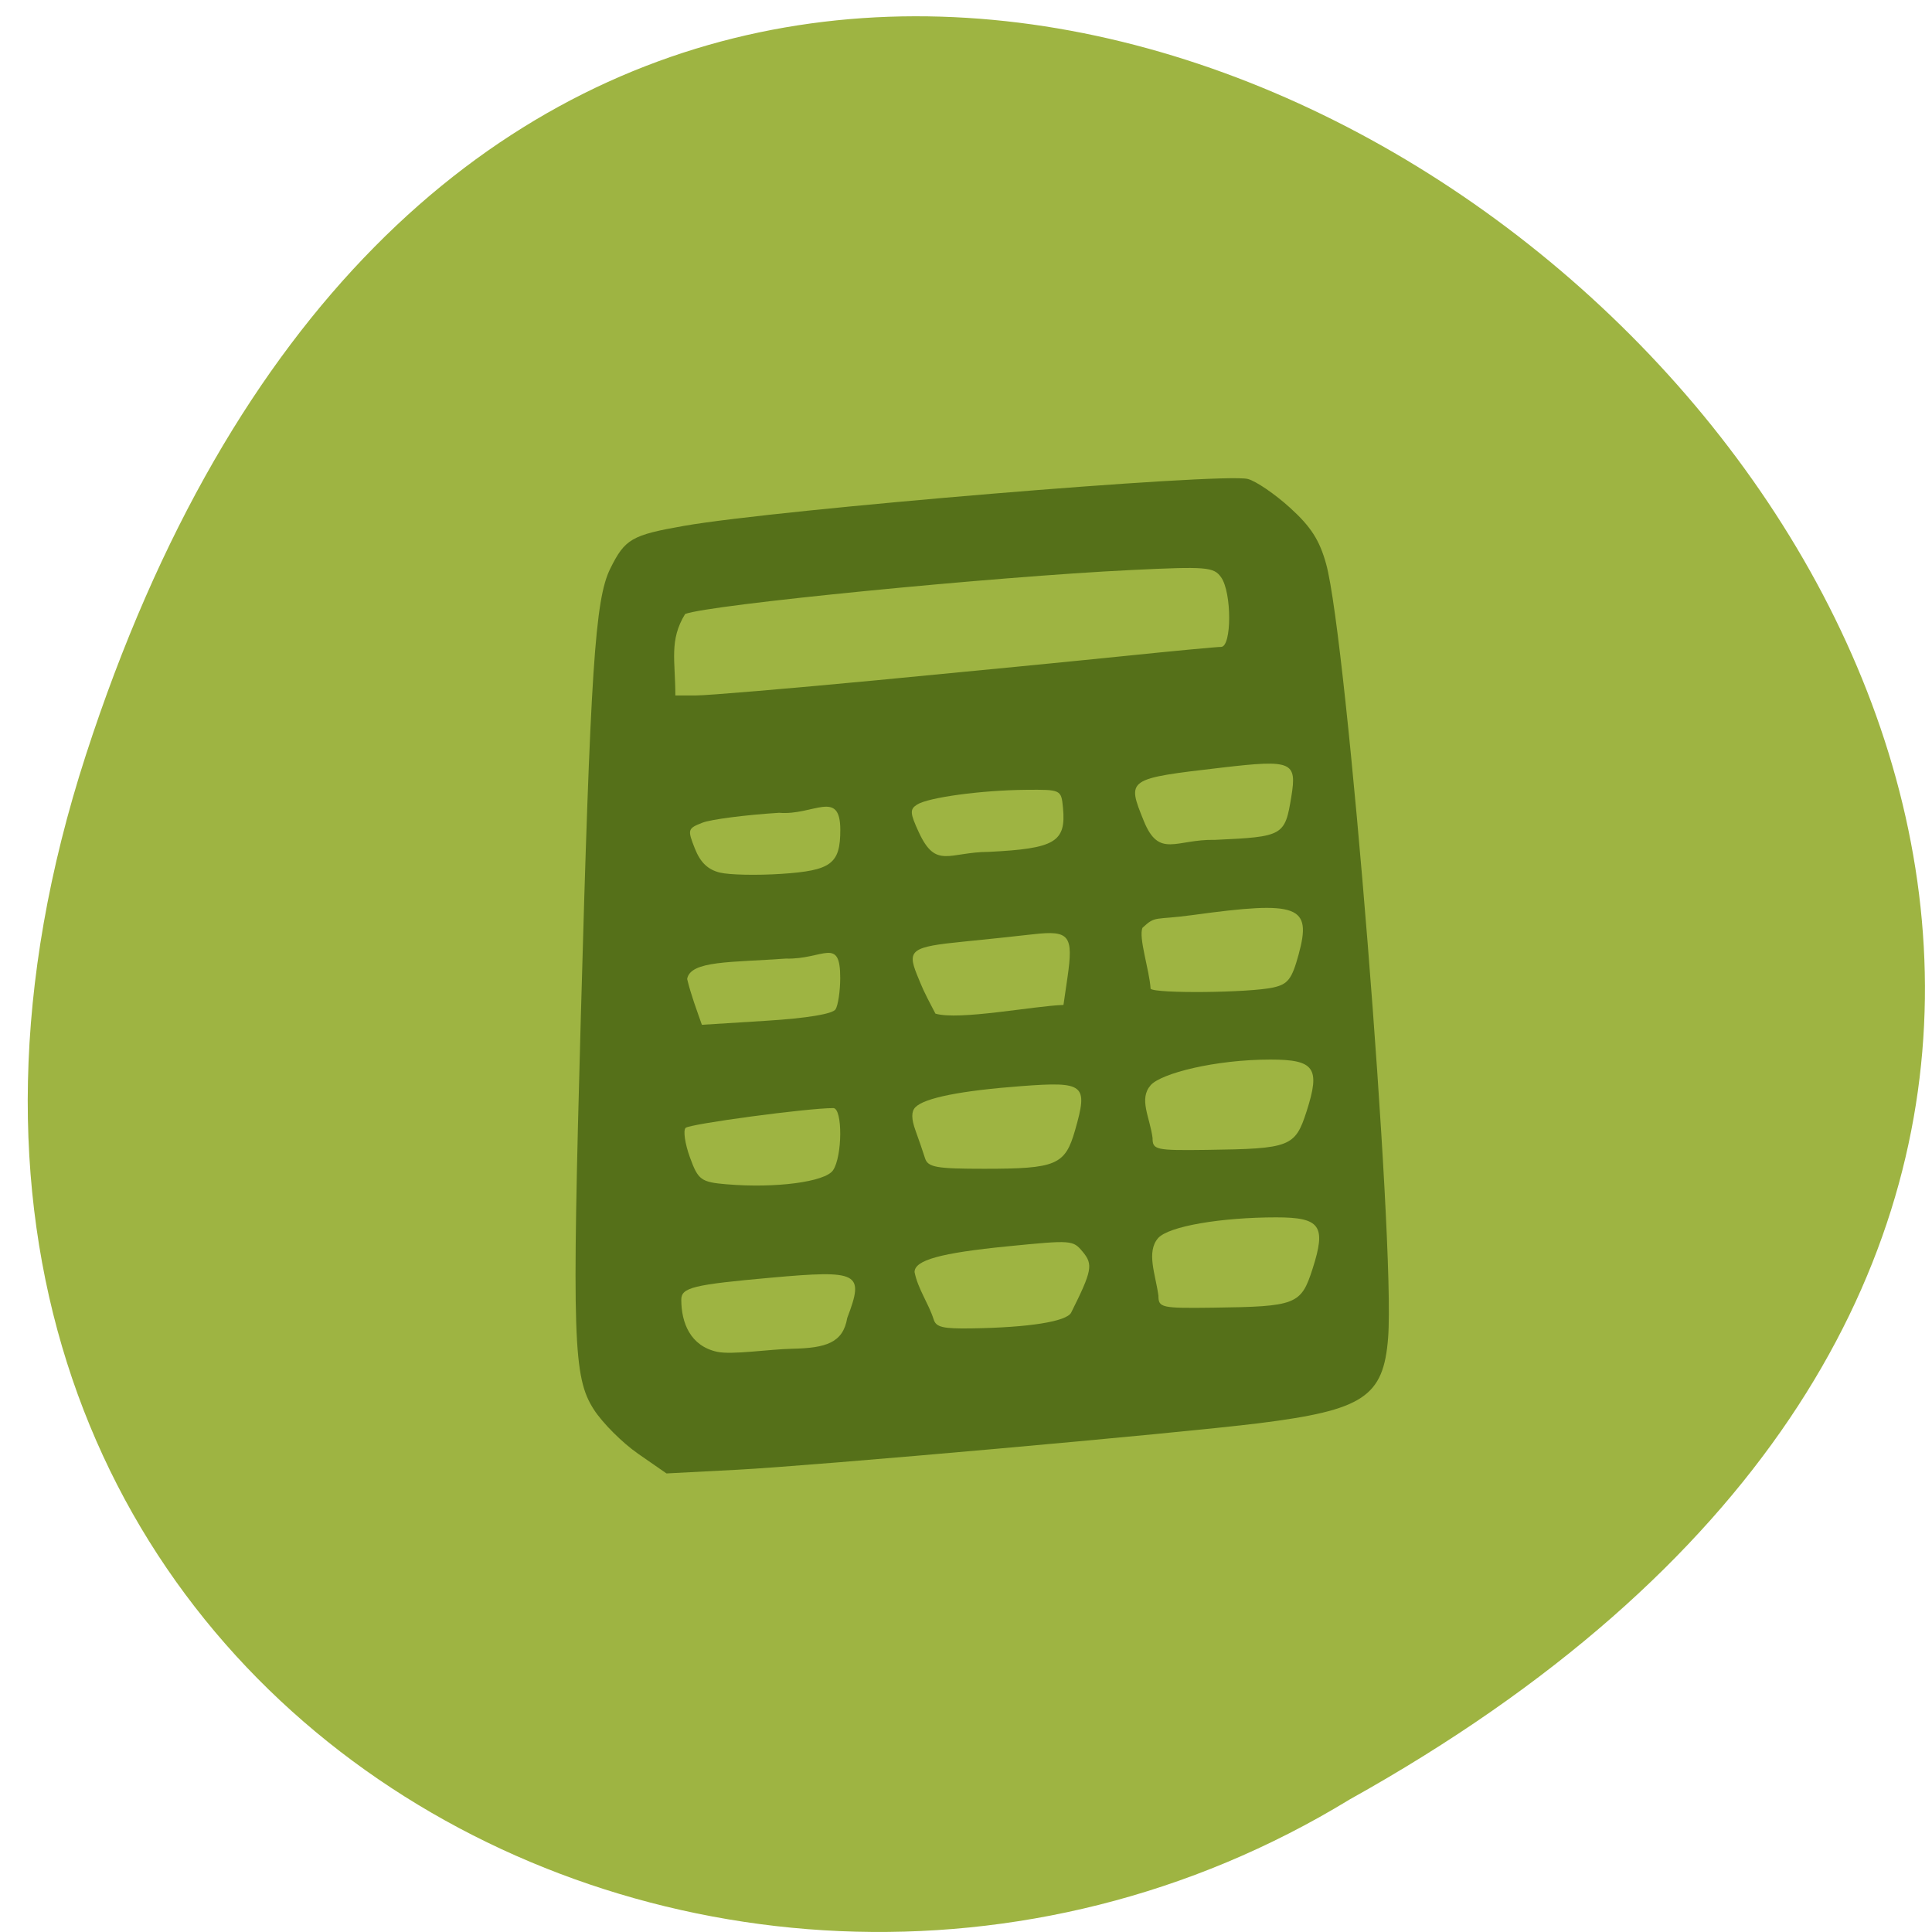 <svg xmlns="http://www.w3.org/2000/svg" viewBox="0 0 256 256"><path d="m 11.383 100.03 c 77.12 -237.89 384.44 17.493 167.45 138.41 -84.86 51.829 -207.13 -16.06 -167.45 -138.41 z" fill="#9eb442" color="#000"/><g transform="matrix(0.863 0 0 0.889 16.341 18.565)"><path d="m 79.03 195.79 c -2.406 -1.619 -5.458 -4.581 -6.784 -6.582 -3.188 -4.814 -3.376 -10.298 -2 -58.5 1.479 -51.877 2.18 -62.25 4.514 -66.827 2.262 -4.435 3.275 -5.01 11.32 -6.382 14.338 -2.453 82.68 -7.971 86.58 -6.99 1.235 0.31 4.144 2.234 6.463 4.276 3.218 2.833 4.534 4.82 5.556 8.387 3.203 11.182 10.638 101.26 9.518 115.33 -0.702 8.829 -3.779 10.801 -19.895 12.754 -12.312 1.492 -68.18 6.327 -80.05 6.927 l -10.854 0.549 l -4.374 -2.944 z m 36.711 -115.29 c 13.555 -1.251 30.706 -2.879 38.11 -3.618 7.407 -0.739 14.02 -1.343 14.698 -1.343 1.657 0 1.66 -8.111 0.005 -10.375 -1.13 -1.545 -2.211 -1.63 -13.794 -1.086 -21.2 0.996 -64.915 5.18 -68.5 6.557 -2.478 3.922 -1.5 6.954 -1.5 12.141 h 3.167 c 1.742 0 14.258 -1.024 27.813 -2.275 z" fill="#557019"/><g fill="#9eb442"><path d="m 91.61 109.18 c -1.853 -0.437 -3.01 -1.511 -3.854 -3.582 -1.157 -2.838 -1.11 -2.995 1.162 -3.859 1.303 -0.495 6.599 -1.159 11.768 -1.476 5.263 0.437 9.4 -3.617 9.4 2.555 0 5.05 -1.393 6.06 -9.04 6.548 -3.731 0.24 -7.975 0.156 -9.431 -0.187 z"/><path d="m 86.57 125.04 c 0.483 -2.778 6.812 -2.455 15.15 -3.045 5.74 0.164 8.378 -3.397 8.353 2.933 -0.008 1.939 -0.329 4.02 -0.715 4.628 -0.439 0.691 -4.401 1.328 -10.614 1.705 l -9.913 0.602 c -0.831 -2.323 -1.651 -4.386 -2.261 -6.824 z"/><path d="m 92.67 155.64 c -3.979 -0.33 -4.409 -0.634 -5.674 -4.02 -0.753 -2.01 -1.054 -3.987 -0.67 -4.387 0.569 -0.593 18.701 -2.955 22.681 -2.955 1.451 0 1.413 7.232 -0.048 9.283 -1.226 1.721 -8.846 2.692 -16.289 2.075 z"/><path d="m 91.16 180.6 c -4.101 -0.874 -5.49 -4.315 -5.49 -7.77 0 -1.805 1.813 -2.236 13.804 -3.277 13.529 -1.175 14.331 -0.762 11.674 6.01 -0.64 3.708 -3.278 4.478 -8.41 4.583 -3.667 0.075 -9.276 0.943 -11.578 0.452 z"/><path d="m 122.15 103.19 c -1.375 -2.884 -1.413 -3.449 -0.276 -4.151 1.725 -1.066 9.893 -2.141 16.708 -2.199 5.38 -0.046 5.429 -0.023 5.693 2.667 0.501 5.108 -1.199 6.09 -11.387 6.581 -6.127 0.023 -8.106 2.62 -10.737 -2.898 z"/><path d="m 121.85 124.38 c -1.519 -3.667 -0.821 -4.148 7.142 -4.912 3.285 -0.315 8.105 -0.81 10.711 -1.099 5.575 -0.618 6.205 0.158 5.257 6.475 l -0.609 4.059 c -4.516 0.139 -16.02 2.339 -19.66 1.296 -2.027 -3.739 -1.93 -3.701 -2.842 -5.819 z"/><path d="m 123.09 151.74 c -0.28 -0.871 -0.936 -2.725 -1.459 -4.121 -0.647 -1.728 -0.655 -2.832 -0.026 -3.462 1.394 -1.394 6.993 -2.479 16.274 -3.154 9.725 -0.707 10.272 -0.274 8.261 6.552 -1.537 5.219 -2.867 5.767 -13.979 5.767 -7.358 0 -8.634 -0.223 -9.07 -1.583 z"/><path d="m 124.42 175.77 c -0.831 -2.482 -2.401 -4.487 -2.933 -7.05 0 -1.777 3.994 -2.85 14.3 -3.839 9.882 -0.949 10.02 -0.939 11.542 0.844 1.593 1.863 1.402 2.825 -1.794 9.03 -0.687 1.334 -6.472 2.227 -15.28 2.358 -4.437 0.066 -5.469 -0.171 -5.836 -1.342 z"/><path d="m 156.68 101.47 c -2.628 -6.289 -2.631 -6.287 12.03 -7.945 10.728 -1.213 11.51 -0.894 10.626 4.338 -0.987 5.841 -1.221 5.97 -11.721 6.437 -5.988 -0.132 -8.571 2.834 -10.937 -2.829 z"/><path d="m 157.73 126.49 c -0.185 -2.827 -1.889 -7.636 -1.244 -9.09 2.056 -1.856 1.772 -1.105 7.694 -1.893 16.284 -2.168 18.339 -1.426 16.276 5.878 -1.04 3.681 -1.637 4.433 -3.911 4.92 -3.677 0.788 -18.07 0.93 -18.814 0.186 z"/><path d="m 158.03 148.72 c -0.435 -3.15 -2.14 -5.785 -0.295 -7.852 1.606 -1.774 9.926 -3.823 18.39 -3.823 6.788 0 7.697 1.258 5.562 7.695 -1.766 5.326 -2.499 5.602 -15.291 5.766 -7.921 0.101 -8.367 0.006 -8.367 -1.785 z"/><path d="m 158.93 172.24 c -0.435 -3.15 -1.898 -6.51 -0.053 -8.577 1.606 -1.774 9.684 -3.098 18.15 -3.098 6.788 0 7.697 1.258 5.562 7.695 -1.766 5.326 -2.499 5.602 -15.291 5.766 -7.921 0.101 -8.367 0.006 -8.367 -1.785 z"/></g></g></svg>